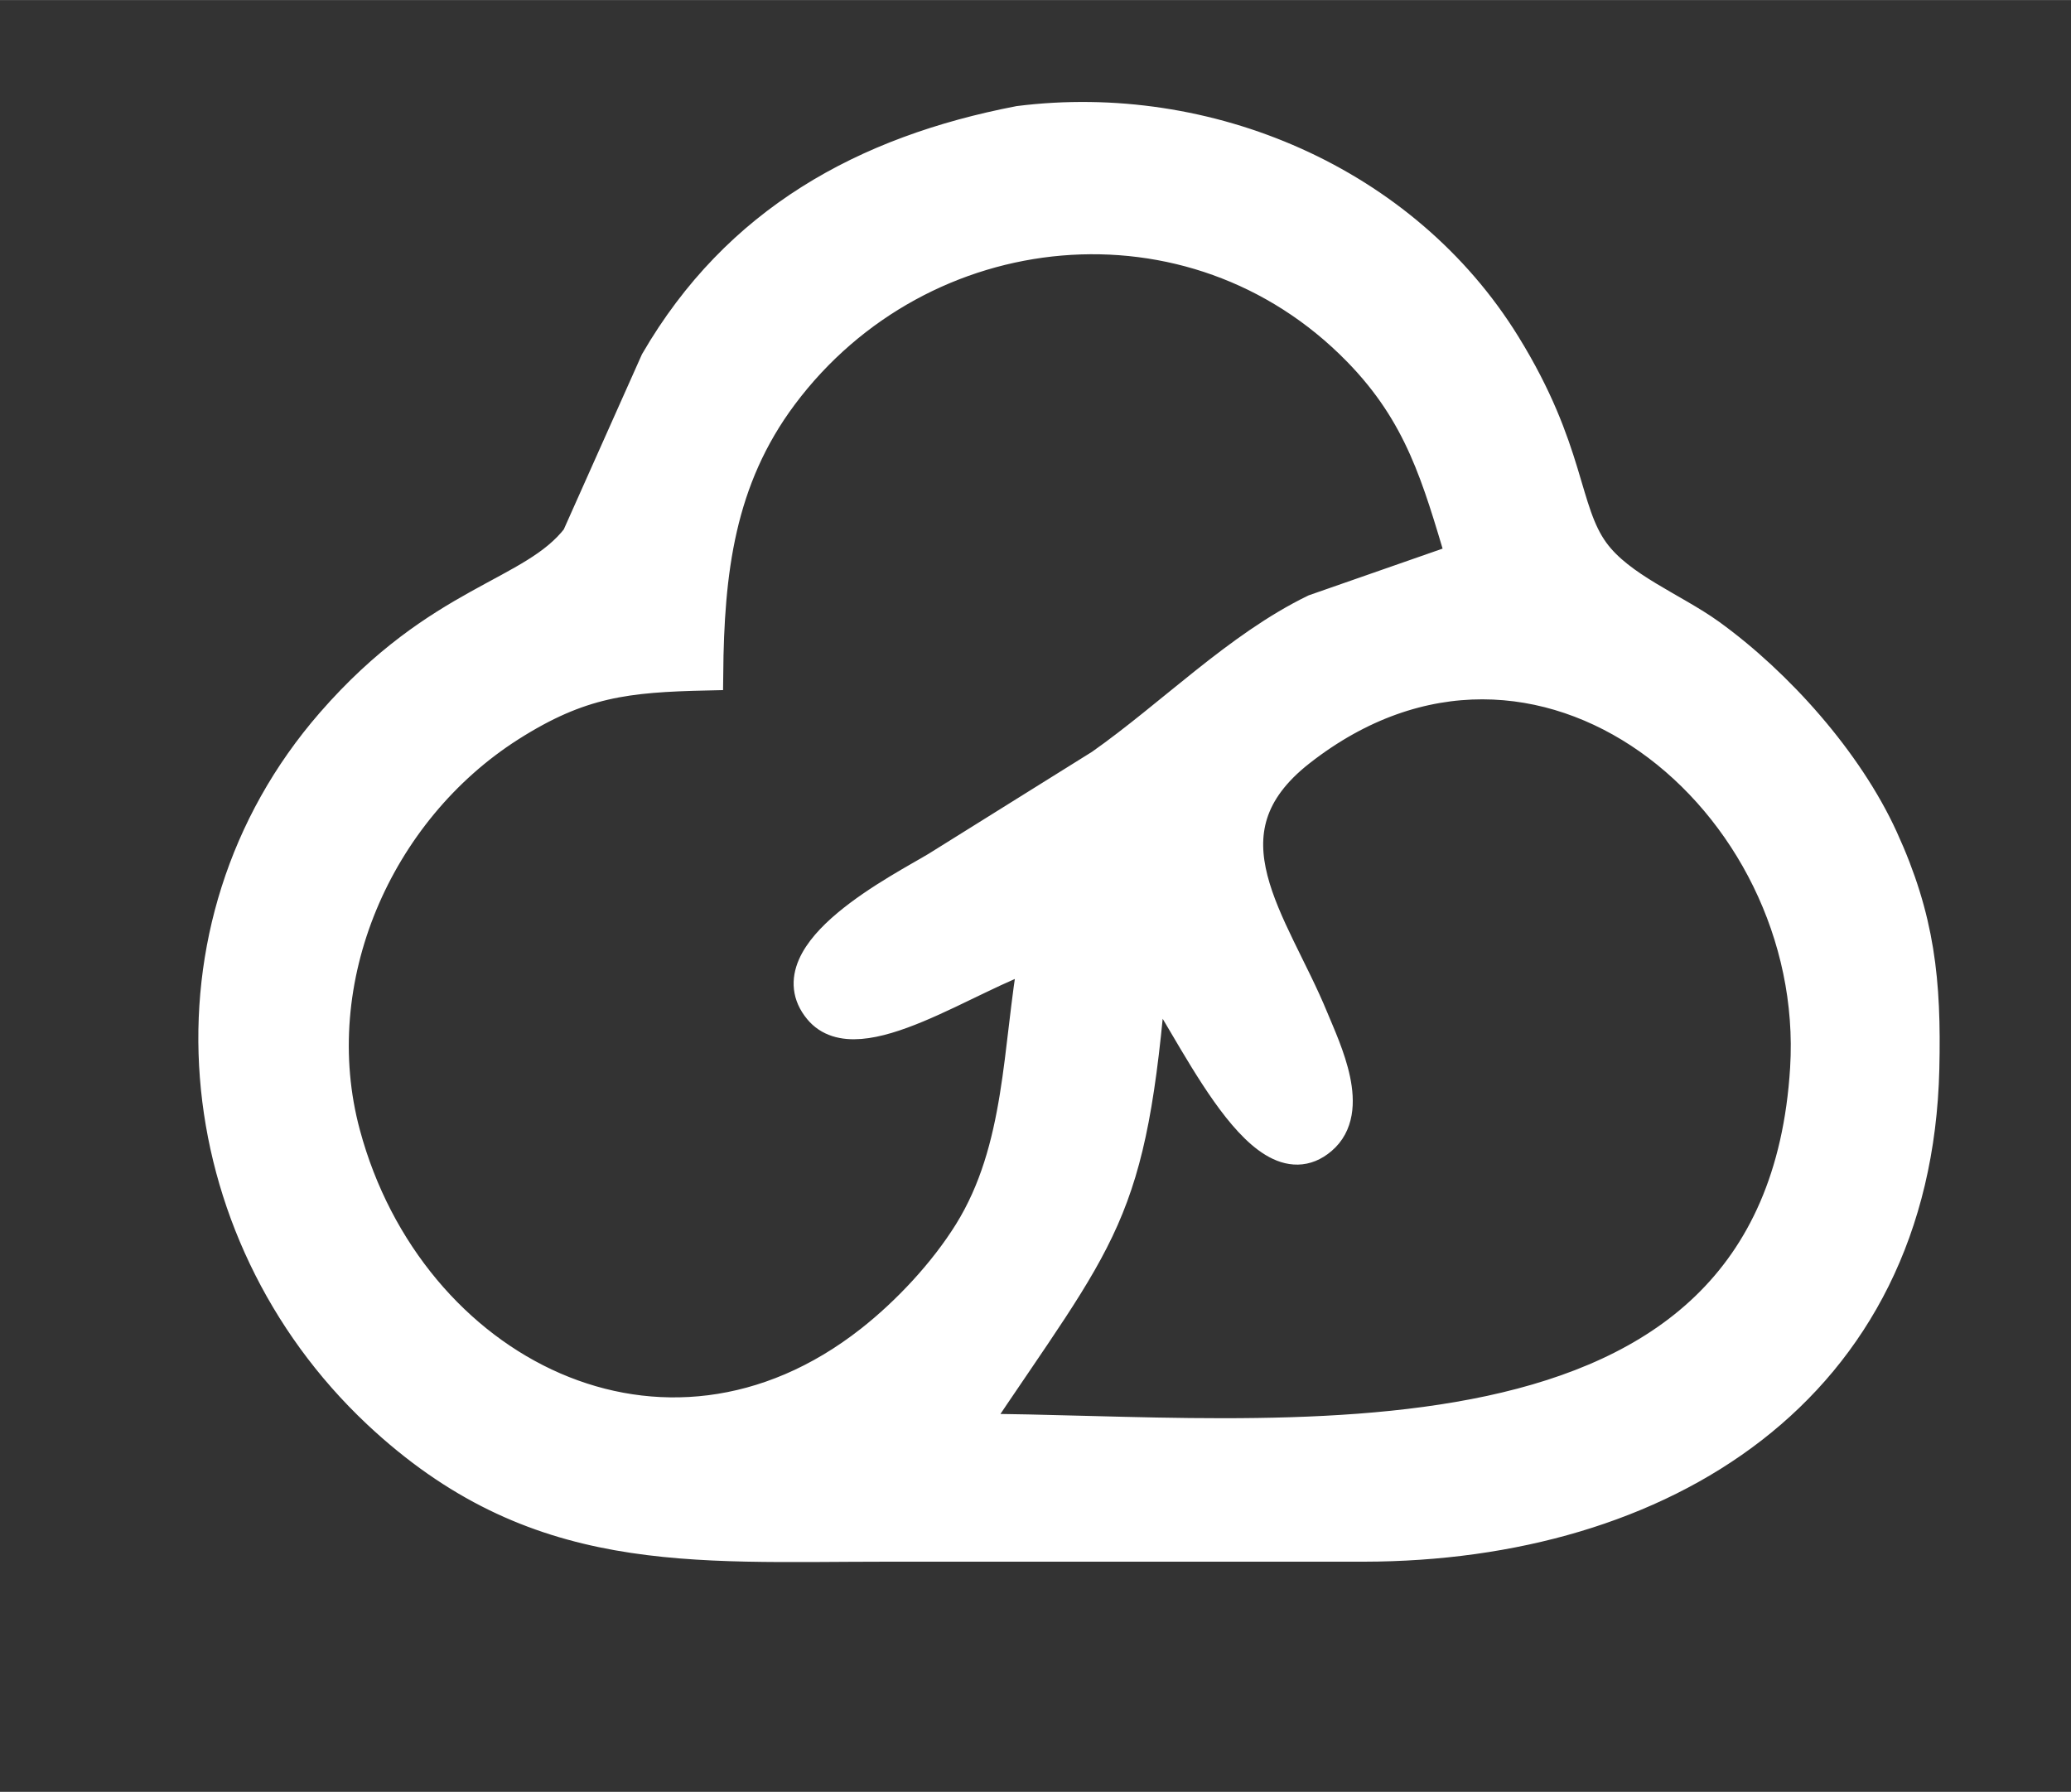 <?xml version="1.0" encoding="UTF-8" standalone="no"?>
<!DOCTYPE svg PUBLIC "-//W3C//DTD SVG 20010904//EN"
        "http://www.w3.org/TR/2001/REC-SVG-20010904/DTD/svg10.dtd">

<svg xmlns="http://www.w3.org/2000/svg"
     width="1.75in" height="1.514in"
     viewBox="0 0 126 109">
    <rect x="0" y="0" width="126" height="109" fill="#333333" stroke="none"/>
    <path id="Selection"
          fill="#ffffff" stroke="#ffffff" stroke-width="2"
          d="M 62.00,7.44
           C 52.62,9.25 44.89,13.50 39.95,22.00
             39.95,22.00 35.16,32.73 35.16,32.73
             32.43,36.27 26.81,36.43 20.21,44.01
             9.40,56.43 11.28,74.88 23.01,85.91
             32.57,94.88 41.95,94.00 54.00,94.00
             54.00,94.00 83.00,94.00 83.00,94.00
             100.98,93.97 116.53,84.57 116.99,65.00
             117.11,59.70 116.73,55.91 114.48,51.00
             112.35,46.34 108.14,41.62 104.00,38.63
             101.76,37.02 98.53,35.80 96.93,33.61
             95.05,31.04 95.50,27.43 91.53,21.00
             85.39,11.05 73.44,6.00 62.00,7.44 Z
           M 89.00,34.00
           C 89.00,34.00 80.00,37.14 80.00,37.14
             75.35,39.40 71.32,43.52 67.00,46.56
             67.00,46.56 57.00,52.80 57.00,52.80
             54.89,54.07 47.09,57.99 49.88,61.36
             52.20,64.17 58.88,59.30 63.00,58.00
             61.97,63.77 62.20,69.86 59.01,75.00
             57.49,77.44 55.25,79.84 53.00,81.61
             40.37,91.54 24.83,83.49 20.93,69.00
             18.39,59.59 22.89,49.29 31.00,44.13
             35.28,41.41 38.10,41.11 43.00,41.00
             43.06,34.79 43.70,29.16 47.56,24.00
             56.02,12.69 72.61,11.00 82.67,21.30
             86.47,25.19 87.51,29.02 89.00,34.00 Z
           M 59.00,87.00
           C 67.12,74.83 68.77,74.15 70.00,59.00
             72.35,61.96 76.66,72.41 80.36,69.26
             82.39,67.54 80.63,63.91 79.84,62.00
             77.44,56.13 72.64,50.66 79.06,45.64
             93.69,34.19 110.91,48.68 109.91,65.00
             108.29,91.38 77.22,87.00 59.00,87.00 Z"/>
</svg>
